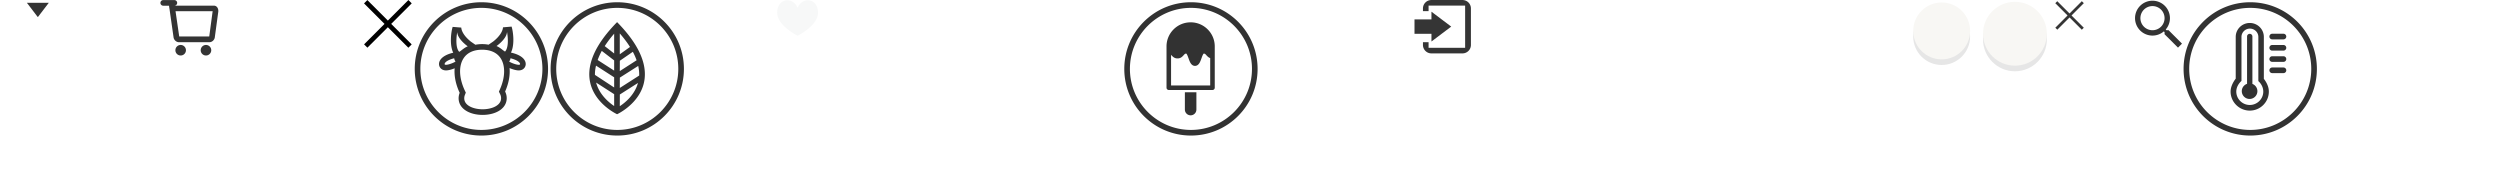 <svg xmlns="http://www.w3.org/2000/svg" xmlns:xlink="http://www.w3.org/1999/xlink" width="889" height="64" viewBox="0 0 889 64">
  <svg width="9" height="7" id="arrow-down" x="0">
    <path d="M.556.987h7.802L4.515 6.012h-.123z" fill="#fff"></path>
  </svg>
  <svg width="9" height="7" id="arrow-down-dark" x="9">
    <path d="M.556.987h7.802L4.515 6.012h-.123z" fill="#333"></path>
  </svg>
  <svg width="9" height="14" id="arrow-left" x="18">
    <path d="M8.611 1.69L3.164 7.14l5.44 5.44-1.414 1.41L.333 7.13l1.414-1.41h.003L7.197.28z" fill="#fff"></path>
  </svg>
  <svg width="9" height="14" id="arrow-right" x="27">
    <path d="M.364 1.68L1.778.27l6.858 6.86-1.415 1.41-.002-.002-5.447 5.442-1.415-1.41 5.447-5.448z" fill="#fff"></path>
  </svg>
  <svg width="21" height="20" id="basket" x="36">
    <path d="M20.576 4.46l-1.204 8.912c-.184.922-1.024 1.635-1.882 1.635H6.61c-.859 0-1.696-.713-1.879-1.635L3.262 3.085c-.146-.732-.157-.976-.137-1.054H1a1 1 0 1 1 0-2h4a1 1 0 0 1 1 1 .99.99 0 0 1-.898.979h13.965c1.105 0 1.773 1.131 1.509 2.45zm-3.173 8.518c-.005 0-.004-.003.004-.014l1.186-8.787s.028-.2.031-.2H5.418l1.313 9zM7.246 15.987a1.874 1.874 0 1 1 0 3.748 1.874 1.874 0 0 1 0-3.748zm9 0a1.874 1.874 0 1 1 0 3.748 1.874 1.874 0 0 1 0-3.748z" fill="#fff"></path>
  </svg>
  <svg width="21" height="20" id="basket-active" x="57">
    <path d="M20.58 4.46l-1.21 8.912c-.18.922-1.02 1.635-1.88 1.635H6.61c-.86 0-1.7-.713-1.88-1.635L3.26 3.085c-.14-.732-.15-.976-.13-1.055H1a1.001 1.001 0 0 1 0-2h4c.55 0 1 .448 1 1 0 .517-.4.926-.9.98h13.97c1.1 0 1.77 1.131 1.51 2.45zm-3.18 8.518s0-.003.01-.014l1.18-8.788.03-.198H5.42l1.31 9zM7.25 15.986a1.875 1.875 0 1 1-.01 3.75 1.875 1.875 0 0 1 .01-3.75zm9 0a1.875 1.875 0 1 1-.01 3.75 1.875 1.875 0 0 1 .01-3.75z" fill="#343434"></path>
  </svg>
  <svg width="38" height="38" id="border" x="78">
    <path d="M18.925.24c10.284 0 18.62 8.33 18.62 18.62 0 10.28-8.336 18.62-18.62 18.62C8.642 37.48.306 29.14.306 18.86.306 8.57 8.642.24 18.925.24zM3.173 18.92c0 8.67 7.025 15.69 15.692 15.69 8.666 0 15.691-7.02 15.691-15.69S27.531 3.23 18.865 3.23c-8.667 0-15.692 7.02-15.692 15.69z" fill="#fff"></path>
  </svg>
  <svg width="12.53" height="9.463" id="check" x="116">
    <path d="M12.53 1.765L6.6 7.696l.001.001-1.765 1.766-.001-.002-.002.002-1.765-1.766.001-.001L0 4.626l1.765-1.765 3.07 3.07L10.765 0z" fill="#fff"></path>
  </svg>
  <svg width="18" height="17" id="close" x="129">
    <path d="M.451 1.21L1.633.028l7.29 7.29L16.227.012l1.182 1.182-7.304 7.304 7.289 7.29-1.182 1.182-7.29-7.29-7.274 7.275-1.182-1.182L7.74 8.499z"></path>
  </svg>
  <svg width="48" height="49" id="cow" x="147">
    <path d="M.482 24.5c0 13.09 10.611 23.7 23.701 23.7 13.089 0 23.702-10.61 23.702-23.7S37.272.8 24.183.8C11.093.8.482 11.41.482 24.5zm39.096-.5c-.259.39-.879 1.04-2.127 1.04-.89 0-2.201-.38-3.256-.84.229 2.52-.273 5.4-1.576 8.35.472.95.672 2 .517 3.08-.488 3.38-4.283 5.23-8.524 5.23-4.241 0-8.018-1.85-8.48-5.23-.124-.91.004-1.8.33-2.62-1.443-3.08-2.012-6.09-1.786-8.73-1.019.43-2.228.76-3.065.76-1.248 0-1.868-.65-2.127-1.04-.426-.65-.485-1.46-.162-2.22.812-1.91 3.593-2.74 4.75-3.01l.096-.02c-1.399-2.9-.723-7.6-.197-9.19l3.057.25c.056 1 .766 2.88 3.436 5.01l1.585 1.09c.751-.14 1.537-.23 2.397-.23.818 0 1.57.08 2.289.21l1.692-1.16c2.67-2.13 3.38-4.01 3.435-5.01l3.058-.26c.528 1.6 1.207 6.35-.224 9.24l.294.07c1.157.27 3.937 1.1 4.75 3.01.323.76.265 1.57-.162 2.22zm-21.772-3.21c-1.752 2.75-1.578 7 .467 11.37l.367.78-.318.8a3.209 3.209 0 0 0-.208 1.62c.329 2.41 3.599 3.5 6.498 3.5 2.907 0 6.196-1.1 6.545-3.52a3.177 3.177 0 0 0-.33-1.9l-.416-.84.378-.86c1.878-4.25 1.97-8.37.244-11.02-1.297-1.99-3.575-3.04-6.587-3.04-3.05 0-5.346 1.07-6.64 3.11zm1.523-4.32s-3.595-2.48-3.735-5.02c-.404 2.18-.584 5.62.705 6.99.644-.33 1.66-1.41 3.03-1.97zm13.263 1.87c1.289-1.37 1.108-4.81.705-6.98-.141 2.54-3.736 5.01-3.736 5.01 1.371.57 2.386 1.65 3.031 1.97zm5.307 4.23c-.503-1.19-3.361-1.85-3.361-1.85-.118.56-.148.68-.474 1.15.681.56 4.338 1.88 3.835.7zm-23.39-1.85s-2.859.66-3.362 1.85c-.502 1.18 3.155-.14 3.835-.7-.325-.47-.355-.59-.473-1.15zm9.674 25.48c-11.966 0-21.701-9.73-21.701-21.7 0-11.97 9.735-21.7 21.701-21.7 11.966 0 21.702 9.73 21.702 21.7 0 11.97-9.736 21.7-21.702 21.7z" fill="#323232"></path>
  </svg>
  <svg width="49" height="49" id="eco" x="195">
    <path d="M.798 24.5c0 13.09 10.612 23.7 23.702 23.7C37.589 48.2 48.2 37.59 48.2 24.5S37.59.8 24.5.8C11.41.8.798 11.41.798 24.5zm23.64 16.12s-22.24-10.18 0-32.75c22.24 22.57 0 32.75 0 32.75zm7.515-17.18l-6.537 4.16-.02 3.68 6.894-4.41c.046-1.11-.078-2.26-.337-3.43zM23.396 37.7v-4.21l-6.417-4.13c1.106 4.14 4.316 6.93 6.417 8.34zm8.463-8.2l-6.443 4.1-.02 4.16c2.07-1.36 5.305-4.11 6.463-8.26zm-15.296-2.87l6.833 4.48v-3.62l-6.453-4.15c-.255 1.12-.402 2.22-.38 3.29zm6.833-1.52v-3.63l-4.4-3.38a21.745 21.745 0 0 0-1.464 3.24zm2.02-3.51l-.02 3.68 5.98-3.85a21.74 21.74 0 0 0-1.336-3.01zm-.02-2.3l3.63-2.6c-.988-1.57-2.198-3.17-3.63-4.82zm-2-.28v-7.04a39.181 39.181 0 0 0-3.356 4.42zM24.5 46.2c-11.967 0-21.701-9.73-21.701-21.7 0-11.97 9.734-21.7 21.7-21.7 11.967 0 21.702 9.73 21.702 21.7 0 11.97-9.735 21.7-21.701 21.7z" fill="#323232"></path>
  </svg>
  <svg width="32" height="32" id="facebook" x="244">
    <path d="M15.865.23c8.666 0 15.691 7.02 15.691 15.69s-7.025 15.69-15.691 15.69C7.198 31.61.173 24.59.173 15.92S7.198.23 15.865.23zm.773 24.99v-9.29h2.743l.285-3.09h-3.028l.005-1.86c0-.89.085-1.26 1.367-1.26h1.764V6.3h-2.792c-3.294 0-4.082 1.54-4.082 4.34v2.2h-1.889v3.09H12.9v9.29z" fill="#fff"></path>
  </svg>
  <svg width="15" height="13" id="favorite" x="276">
    <path d="M7.606 12.73l.019-.01.019.01s0-.007.003-.02c.583-.297 7.244-3.782 7.244-8.2 0-5.102-5.435-5.931-7.266-1.78C5.794-1.42.359-.591.359 4.51c0 4.418 6.66 7.903 7.244 8.2l.003.02z" fill="#f7f8f8"></path>
  </svg>
  <svg width="108" height="38" id="htmlAcademy" x="291">
    <path d="M105.868 20.3h1.935l-3.888 9.42c-.899 2.16-2.074 2.89-3.336 2.89-.362 0-.725-.06-1.089-.14v-1.58c.277.09.571.13.847.13.899 0 1.573-.64 2.057-1.94l.173-.41-3.941-8.37h1.971l2.799 6.26zm-50.596-6.23V5.78h1.642v1.03c.449-.5 1.417-1.26 2.765-1.26 1.245 0 2.109.52 2.593 1.33.725-.72 1.693-1.33 2.903-1.33 2.195 0 3.146 1.63 3.146 3.34v5.18h-1.85V8.94c0-1.07-.639-1.75-1.642-1.75-.915 0-1.624.61-2.056 1.13.017.19.035.38.035.57v5.18h-1.85V8.94c0-1.07-.639-1.75-1.642-1.75-1.002 0-1.763.73-2.195 1.28v5.6zm29.39 14.53v-8.3h1.642v1.04c.449-.5 1.417-1.26 2.765-1.26 1.244 0 2.108.51 2.592 1.33.726-.73 1.694-1.33 2.904-1.33 2.194 0 3.145 1.62 3.145 3.33v5.19h-1.849v-5.14c0-1.07-.64-1.74-1.642-1.74-.916 0-1.625.6-2.056 1.12.017.19.034.38.034.57v5.19h-1.849v-5.14c0-1.07-.64-1.74-1.642-1.74-1.002 0-1.763.72-2.195 1.28v5.6zM72.875 16.5v12.1h-1.659v-1.32c-.64.81-1.625 1.54-3.18 1.54-2.506 0-4.113-1.99-4.113-4.37 0-2.39 1.607-4.37 4.113-4.37 1.452 0 2.419.64 2.99 1.29V16.5zM38.734 1.97v4.72a3.782 3.782 0 0 1 2.678-1.14c2.092 0 3.422 1.42 3.422 3.39v5.13h-1.849V9.18c0-1.35-.83-1.99-1.935-1.99-1.055 0-1.85.71-2.316 1.39v5.49h-1.85V1.97zm23.875 25.31c.19 0 .38-.05.553-.1v1.33c-.345.14-.76.21-1.175.21-.76 0-1.365-.3-1.659-.97-.812.66-1.832 1.07-3.128 1.07-1.504 0-2.904-.83-2.904-2.54 0-2.13 1.971-2.78 3.699-2.78.708 0 1.503.1 2.16.24v-.29c0-1.04-.76-1.77-2.178-1.77-1.227 0-2.246.31-2.989.64v-1.69c.657-.23 1.849-.55 3.18-.55 2.35 0 3.836 1.12 3.836 3.63v2.97c0 .46.277.6.605.6.328 0 0 0 0 0zm-18.008 0c.19 0 .38-.05.553-.1v1.33c-.346.14-.761.21-1.175.21-.761 0-1.366-.3-1.66-.97-.812.66-1.831 1.07-3.128 1.07-1.503 0-2.903-.83-2.903-2.54 0-2.13 1.97-2.78 3.698-2.78.709 0 1.504.1 2.161.24v-.29c0-1.04-.761-1.77-2.178-1.77a7.36 7.36 0 0 0-2.99.64v-1.69c.657-.23 1.85-.55 3.18-.55 2.351 0 3.837 1.12 3.837 3.63v2.97c0 .46.277.6.605.6.328 0 0 0 0 0zm5.297-24.46v2.96h3.008V7.4h-3.008v3.8c0 1.09.501 1.45 1.573 1.45.605 0 1.158-.12 1.676-.32v1.59c-.622.22-1.417.36-2.229.36-1.608 0-2.852-.8-2.852-2.73V7.4H46.58V5.78h1.486V3.27zm28.974 17.26c3.301 0 4.442 2.66 3.906 5.06h-6.239c.208 1.49 1.659 2.11 3.18 2.11 1.002 0 1.918-.24 2.627-.59v1.59c-.76.36-1.815.57-2.973.57-2.54 0-4.701-1.45-4.701-4.37 0-3.01 2.282-4.37 4.2-4.37 1.918 0 0 0 0 0zm-28.378 0c.933 0 1.832.2 2.558.64v1.69c-.605-.43-1.452-.69-2.299-.69-1.468 0-2.955.78-2.955 2.73 0 1.88 1.434 2.73 2.921 2.73.881 0 1.763-.26 2.419-.64v1.71c-.795.38-1.693.57-2.748.57-2.212 0-4.476-1.35-4.476-4.3 0-3.1 2.368-4.44 4.58-4.44zm15.295 4.37c0 1.62 1.089 2.75 2.575 2.75 1.297 0 2.247-.83 2.644-1.75v-2.02c-.397-.9-1.347-1.73-2.644-1.73-1.486 0-2.575 1.12-2.575 2.75zM71 14V2h2v12zM38.189 26.16c0 .81.726 1.23 1.555 1.23.882 0 1.746-.33 2.403-.99V25c-.501-.1-1.21-.21-1.798-.21-1.054 0-2.16.33-2.16 1.37zm18.008 0c0 .81.726 1.23 1.556 1.23.881 0 1.745-.33 2.402-.99V25c-.501-.1-1.21-.21-1.797-.21-1.055 0-2.161.33-2.161 1.37zm20.325-2.4h4.597c.104-.73-.346-2.15-2.16-2.15-1.245 0-2.368.75-2.437 2.15zM29.155 2.05V28.6l-14.484 8.61L.187 28.6V2.05L14.671.53l.152.02zm-1.894 14.41l-3.884 2.31v4.29h.01v1.31l-8.716 5.22-8.633-5.19.012-1.31 8.631 5.13-.021-1.39-8.634-5.18.013-1.32 8.599 5.12-.021-1.35-12.535-7.46v10.88l12.589 7.49 12.59-7.49zM14.6 7.67L2.109 15.18l12.473 7.41 2.133-1.28-2.094-1.23.013-1.31 3.19 1.88.024-.02.997-.66-4.224-2.52.013-1.31 5.351 3.18.92-.54.14-.08.057-.03-6.481-3.86.013-1.31 7.582 4.51 1.59-.94 3.444-2.03z" fill="#fff"></path>
  </svg>
  <svg width="49" height="49" id="ice-cream" x="399">
    <path d="M24.5.8C37.589.8 48.2 11.41 48.2 24.5S37.59 48.2 24.5 48.2C11.41 48.2.799 37.59.799 24.5S11.409.8 24.499.8zm5.954 9.65a8.516 8.516 0 0 0-6.063-2.51c-2.291 0-4.445.89-6.064 2.51a8.511 8.511 0 0 0-2.512 6.06v14.68c0 .45.362.81.81.81h15.532c.446 0 .809-.36.809-.81V16.51c0-2.29-.892-4.44-2.512-6.06zm.894 19.93H17.433V19.49c.045.05.092.1.143.16.43.47 1.017 1.13 2.154 1.13s1.726-.66 2.155-1.13c.37-.42.55-.6.946-.6.023.01.136.09.309.43.172.33.333.79.488 1.22.203.58.414 1.17.697 1.65.424.72.968 1.08 1.618 1.08.65 0 1.195-.36 1.62-1.08.282-.48.492-1.07.696-1.65.155-.43.316-.89.489-1.22.172-.34.285-.42.308-.43.395 0 .576.18.946.6.314.34.712.79 1.346 1zm-9.006 8.58c0 1.13.917 2.05 2.049 2.05 1.131 0 2.049-.92 2.049-2.05V32.8h-4.098zm23.86-14.46c0-11.97-9.736-21.7-21.702-21.7-11.967 0-21.701 9.73-21.701 21.7 0 11.97 9.734 21.7 21.7 21.7 11.967 0 21.702-9.73 21.702-21.7z" fill="#323232"></path>
  </svg>
  <svg width="32" height="32" id="instagram" x="448">
    <path d="M15.865.23c8.666 0 15.691 7.02 15.691 15.69s-7.025 15.69-15.691 15.69S.173 24.59.173 15.92 7.2.23 15.865.23zm6.271 23.61c.964 0 1.745-.78 1.745-1.75V9.78c0-.96-.781-1.74-1.745-1.74H9.81c-.964 0-1.745.78-1.745 1.74v12.31c0 .97.78 1.75 1.744 1.75zm.005-9.1v6.78c0 .34-.274.61-.612.61H10.464a.609.609 0 0 1-.611-.61v-6.78h1.38a4.927 4.927 0 0 0 4.764 6.16 4.927 4.927 0 0 0 4.764-6.16h1.38zm-6.143-1.61c1.567 0 3.066 1.15 3.066 2.84s-1.499 2.84-3.066 2.84a2.838 2.838 0 0 1-2.839-2.84c0-1.57 1.27-2.84 2.839-2.84zm3.697-3.31h1.865c.338 0 .611.27.611.61v1.86c0 .34-.273.61-.611.61h-1.865a.609.609 0 0 1-.611-.61v-1.86c0-.34.274-.61.611-.61z" fill="#fff"></path>
  </svg>
  <svg width="22" height="19" id="login" x="480">
    <path d="M4 3.969v-.96a3 3 0 0 1 3-3h11.059a3 3 0 0 1 3 3v12.977a3 3 0 0 1-3 3H7a3 3 0 0 1-3-3V15h2v2h13V2H6v1.969zM.995 6.9h6.029V4.158l7.027 5.3-7.027 5.3v-2.743H.995z" fill="#fff"></path>
  </svg>
  <svg width="22" height="19" id="login-active" x="502">
    <path d="M4 3.968v-.96a3 3 0 0 1 3-3h11.059a3 3 0 0 1 3 3v12.977a3.001 3.001 0 0 1-3 3.001H7a3 3 0 0 1-3-3.001V15h2v2h13V1.999H6v1.969zM.995 6.901h6.029V4.158l7.027 5.3-7.027 5.299v-2.743H.995z" fill="#353535"></path>
  </svg>
  <svg width="154" height="64" id="logo" x="524">
    <path d="M60.332 42.056c-.238-.178-.425-.317-.671-.317-.402 0-.559.339-.662.562-.053.114-.125.269-.245.473-.596 1.076-2.532 1.622-5.755 1.622-3.766 0-8.777-.758-13.18-1.5-5.3-.903-11.343-1.862-16.306-2.207.906-3.967 1.569-9.097 2.025-15.684 0-.594-.904-.727-1.22-.727-.4 0-1.708.165-1.786 2.288l-.132 2.548c-.466 2.513-1.867 6.76-6.016 6.963a5.159 5.159 0 0 1-.277.007c-1.628 0-3-.62-4.082-1.842-1.966-2.222-2.794-6.368-2.215-11.088.205-1.638.558-3.21 1.078-4.793 6.623-.153 12.936-3.16 14.472-6.93.592-1.443.52-2.882-.195-3.95-.9-1.34-2.717-1.935-4.95-1.635-4.624.597-9.215 4.48-11.788 9.94-2.911-.824-5.416-3.298-4.78-6.646.917-4.905 7.432-6.508 9.575-6.508.412 0 .582.054.626.07.287.11.617.17.93.17.634 0 1.07-.246 1.162-.659.163-.72-.817-1.186-1.194-1.366-.257-.115-.634-.172-1.152-.172C10.674.675 2.25 2.713.938 9.277c-.395 1.974-.086 3.731.918 5.221 1.133 1.682 3.177 2.957 5.665 3.55-.596 1.66-1.007 3.508-1.224 5.504-.54 4.97.538 9.365 2.956 12.06 1.657 1.846 3.872 2.822 6.408 2.822l.302-.005c2.278-.107 4.261-1.009 5.819-2.626-.225 1.796-.496 3.377-.823 4.789a50.074 50.074 0 0 0-1.064-.012c-5.93 0-9.245 1.228-10.428 3.857-.681 1.459-.582 3.008.28 4.364 1.07 1.68 3.118 2.765 5.22 2.765.323 0 .646-.027.967-.08 3.221-.576 5.467-3.344 7.048-8.7 4.364.208 9.853.984 16.325 2.305.975.202 1.958.412 2.939.621 5.341 1.137 10.386 2.21 14.055 2.21 2.11 0 3.573-.365 4.466-1.112.892-.725 1.052-1.587 1.03-2.182-.039-.973-.619-1.986-1.465-2.572zm18.025-19.293l-.15-.192c-.154-.197-.416-.288-.823-.288-.87 0-2.3.415-2.427 1.511-.122.765-.25 2.066-.342 3.452-.654 5.235-2.203 8.13-3.025 8.13a.924.924 0 0 1-.733-.34c-1.068-1.212-1.183-5.218-.34-11.9l.016-.271-.15-.173c-.151-.174-.397-.255-.775-.255-.882 0-2.33.42-2.46 1.553-.27 2.59-.334 4.886-.19 6.827-.592 1.903-1.921 4.984-4.317 4.984-.617 0-1.207-.272-1.705-.787-1.004-1.038-1.559-2.961-1.485-5.14.162-3.704 1.283-6.605 2.553-6.605.41 0 .574.163.66.286.403.57.227 1.958-.153 3.028l-.085.227c-.176.467-.292.775-.088 1.071.09.128.292.35.904.215.746-.14 2.268-.94 2.4-1.938.042-.56.092-2.48-1.028-3.689-.568-.611-1.317-.92-2.228-.92-3.25 0-5.89 3.796-6.141 8.84-.011.322-.008.635.005.94-.887 3.468-1.615 4.68-1.902 4.939-.238-.398-.552-2.322.433-7.49l.014-.279-.15-.173c-.161-.185-.443-.276-.864-.276-.966 0-2.091.441-2.279 1.416a7.63 7.63 0 0 0-.102.873l-.025.316c-.552 3.1-1.664 4.721-2.477 4.721-.122 0-.283-.102-.44-.28-.668-.755-1.244-2.725-.93-5.268.409-3.416 1.795-5.71 3.449-5.71.506 0 .845.11 1.007.331.23.313.202.94-.076 1.838l-.05.135c-.211.568-.338.91-.116 1.23.092.13.355.348.896.233.751-.14 2.27-1.026 2.4-2.031.054-.927-.237-1.778-.82-2.396-.458-.484-1.325-1.061-2.86-1.061-2.827 0-6.365 2.138-7.02 8.196-1.06 3.52-2.406 5.16-2.982 5.16-.762 0-1.956-2.253-2.253-7.256 1.849-3.023 4.26-8.364 5.368-12.885.824-3.547 1.376-9.307.024-11.01-.367-.462-.795-.559-1.09-.559-3.948 0-7.128 12.154-7.67 20.869a27.24 27.24 0 0 0 .058 4.036c-.884 4.186-2.55 6.853-3.316 6.853-.716 0-1.839-2.136-2.122-6.88 1.76-2.882 4.057-7.966 5.112-12.273.786-3.384 1.31-8.88.018-10.508-.356-.447-.77-.541-1.057-.541-3.774 0-6.811 11.589-7.328 19.898-.348 6.01 1.305 10.023 2.826 11.634.66.7 1.382 1.07 2.085 1.07 1.841 0 3.5-2.5 4.574-5.107.962 3.124 2.596 5.128 4.281 5.128 1.282 0 2.661-1.237 3.876-3.44.728 2.058 2.158 3.127 3.394 3.127.054 0 .108-.003.17-.007 1.179-.104 2.307-1.016 3.258-2.607.384 2.143 1.215 3.415 2.297 3.415 1.318 0 2.428-1.844 3.23-3.771 1.008 2.095 2.836 3.39 4.913 3.39 2.065 0 4.04-1.473 5.54-4.09.923 3.043 2.593 3.538 3.58 3.538.982 0 1.945-.712 2.814-2.05l-.03.278a29.309 29.309 0 0 0-5.63 9.629c-1.05 2.935-1.025 6.062.062 7.606.42.595.972.91 1.596.91 1.85 0 4.65-2.534 7.58-24.438a156.7 156.7 0 0 0 .796-6.653zm72.895 22.564c-1.742-1.855-4.228-2.08-7.003-2.08h-.236c-1.893-2-4.913-4.154-8.977-4.4-3.495-.227-6.363-.225-8.835.831.083-.669.152-1.546.209-2.224.518.208 1.058.21 1.635.21 3.068 0 6.287-2.584 6.567-8.248.133-3.125-.38-5.41-1.485-6.563-.536-.559-1.208-.867-1.943-.867-1.646 0-3.188 1.443-4.394 4.055a109.86 109.86 0 0 0-.011-.77c-.008-.478-.015-.871-.015-1.313 0-1.105-.053-1.731-1.137-1.731-.39 0-.784.175-1.081.48-.293.302-.636.884-.606 1.939.027 1.384.032 2.785.017 4.281-.5 2.245-1.406 4.01-2.34 4.697.501-1.186.874-2.61 1.113-4.254.416-3.022-.042-5.637-1.227-6.996-.568-.652-1.254-.948-1.986-.818-.845.152-1.546.605-2.11 1.259-.202-.405-.723-.559-1.251-.341-2.581 1.022-4.222 4.027-4.39 8.038-.101 2.49.569 4.615 1.886 5.987.883.92 1.972 1.405 3.153 1.405 1.361 0 2.652-.767 3.656-2.164 1.196-.036 2.365-.745 3.352-2.005-.119 2.493-.31 4.94-.566 7.296-2.012 1.485-3.711 3.627-5.192 6.54-1.982 3.934-1.764 7.546-.722 9.24.443.719 1.039 1.114 1.677 1.114 3.089 0 5.571-8.574 6.778-16.015 2.368-1.427 5.19-2.1 8.432-1.97 2.786.102 5.165.87 6.81 2.184-3.228 1.042-5.45 3.689-5.887 7.092-.23 1.737.179 3.352 1.123 4.43.85.97 2.04 1.467 3.51 1.394 1.745-.079 3.25-.773 4.354-2.008 1.363-1.523 2.02-3.786 1.849-6.372a9.2 9.2 0 0 0-.605-2.766c3.908.64 6.258 3.985 6.055 8.758-.277 5.81-5.351 9.407-9.894 9.407-2.997 0-5.196-.734-6.357-2.12-1.053-1.257-1.054-2.751-.873-3.772.029-.144.058-.27.083-.378.089-.383.158-.687-.052-.95a.644.644 0 0 0-.531-.238c-.096 0-.204.014-.386.055-1.232.36-2.479 1.573-2.479 3.194 0 2.937 3.13 6.1 10.002 6.1 7.138 0 12.435-4.33 12.885-11.1.197-3.13-.717-5.544-2.575-7.523zm-39.663-7.586c-.706-.257-1.436-1.93-.902-8.443.288-3.707.407-5.85-.485-6.815-.314-.338-.732-.51-1.243-.51-2.142 0-4.206 2.606-5.643 5.731a62.81 62.81 0 0 1 .461-6.926c2.198-1.029 3.92-2.765 5.118-5.162 1.819-3.575 1.584-7.381.411-9.294-.453-.74-1.043-1.147-1.662-1.147-2.716 0-5.229 5.687-6.433 14.522a8.746 8.746 0 0 1-3.616.078 5.491 5.491 0 0 1-.89-.236c1.645-1.01 2.795-3.107 2.914-5.475.119-1.785-.37-3.341-1.413-4.498-1.163-1.29-2.982-2.016-5.263-2.1-.119-.005-.24-.007-.361-.007-4.451 0-9.152 2.405-9.529 6.991-.385 4.035 3.193 6.385 6.653 8.659l.694.457c3.307 2.218 6.235 4.527 5.763 8.347-.383 3.135-4.333 5.658-8.542 5.332-2.141-.168-3.986-1.078-5.196-2.563-1.162-1.427-1.67-3.255-1.432-5.144.266-1.975 1.129-3.487 3.093-5.41.374-.4.694-.83.507-1.26-.076-.174-.263-.487-.986-.381-.592.084-2.424.682-3.02 1.227-1.698 1.538-2.18 3.661-2.285 5.178-.237 4.214 1.929 9.557 8.814 10.745.692.118 1.396.179 2.091.179 5.606 0 10.063-3.778 10.369-8.787.271-4.696-3.352-7.34-6.772-9.45l-.375-.227c-3.318-2.01-6.453-3.908-5.965-7.635.385-2.85 3.109-4.125 5.637-4.125.179 0 .358.006.539.018 2.803.18 4.368 1.782 4.409 4.512.015 1.247-.377 2.397-1.047 3.075-.316.32-.675.503-.984.503-.446 0-.71-.385-.833-.659a3.925 3.925 0 0 1-.063-2.18l.081-.25c.147-.452.245-.75.039-1.034a.641.641 0 0 0-.54-.253c-.099 0-.214.014-.389.052-.862.215-2.184 1.076-2.288 2.588-.086 2.378 1.342 5.12 5.606 5.689 1.499.209 2.996.194 4.374-.04-.272 2.5-.447 5.15-.521 7.89-.034 1.627-.061 2.582-.081 3.298-.03 1.081-.046 1.618-.046 3.075 0 1.246.184 1.689 1.222 1.689.569 0 1.547-.478 1.596-2.208 1.03-6.823 3.849-10.595 4.576-10.633.133.197.031 1.196-.06 2.078-.098.95-.22 2.13-.25 3.55-.125 5.843 1.006 8.811 3.452 9.075 1.211.15 1.437-.403 1.482-.624.033-.153.075-.68-.786-1.062zM39.112 24.263c.359-6.57 2.573-15.468 3.662-16.826.321.863.396 4.25-.656 8.299-.591 2.397-1.78 5.738-3.006 8.527zm-8.742.488c.36-6.165 2.416-14.455 3.45-15.846.29.88.341 4.074-.64 7.848-.555 2.25-1.661 5.37-2.81 7.998zM142.29 51.94c-.566.6-1.27.916-2.038.916l-.106-.002c-.813-.016-1.452-.297-1.901-.837-.593-.714-.801-1.822-.583-3.126.4-2.603 2.284-4.494 4.95-5.001.598.962.938 2.084 1.012 3.342.118 1.967-.37 3.683-1.334 4.708zM128.003 35.63c-.599 0-1.048-.125-1.394-.39l.064-1.027c1.053-6.795 3.108-9.673 3.748-9.673.034 0 .121 0 .244.132.457.486.869 2.161.657 5.4-.248 3.48-1.49 5.558-3.319 5.558zM16.243 48.89a3.357 3.357 0 0 1-1.092.189c-1.002 0-1.873-.485-2.33-1.297-.488-.866-.403-1.964.23-3.01.542-.876 2.266-1.913 7.354-1.997-1.041 3.441-2.442 5.497-4.162 6.115zm57.137-9.035c-1.115 7.679-2.341 10.906-2.905 11.133-.07-.007-.19-.076-.31-.25-.466-.67-.615-2.328.368-4.973a35.702 35.702 0 0 1 2.847-5.91zm46.285 14.865c-.098-.012-.193-.09-.281-.232-.485-.786-.561-3.245 1.219-6.806a15.333 15.333 0 0 1 2.143-3.214c-1.039 6.636-2.498 9.968-3.081 10.252zm-15.569-36.297c.975-6.274 2.444-9.839 2.989-10.085.034.01.158.105.292.409.457 1.033.641 3.76-.816 6.673-.63 1.26-1.456 2.266-2.465 3.003zm12.198 6.367c-.587 1.599-.773 3.568-.58 5.411.22 2.192 1.204 4.026 2.586 4.921a1.721 1.721 0 0 1-.858.255c-.512 0-.926-.322-1.183-.592-.904-.949-1.385-2.72-1.286-4.74.094-2.294.582-4.185 1.321-5.255zm4.381 4.739c-.12 2.045-.576 3.342-1.008 4.13-1.171-.72-1.665-2.502-1.726-3.914-.126-2.524.94-4.695 1.789-4.939.071 0 .149.068.203.126.468.498.899 2.148.742 4.597zM19.575 8.28a4.79 4.79 0 0 1 .835-.082c.5 0 1.166.107 1.497.618.326.503.28 1.312-.12 2.21-1.309 2.744-6.05 4.725-10.004 5.039 1.955-4.17 5.024-7.258 7.791-7.785z" fill="#fff"></path>
  </svg>
  <svg width="24.23" height="25.115" id="range-marker" x="678"><defs><filter id="a" width="200%" height="200%" x="-50%" y="-50%"><feGaussianBlur stdDeviation="1" result="SvgjsFeGaussianBlur1033Out" in="SourceGraphic"></feGaussianBlur></filter></defs>
  <path d="M726.84 2271.88c5.586 0 10.115 4.53 10.115 10.12 0 5.59-4.529 10.11-10.115 10.11-5.587 0-10.115-4.52-10.115-10.11s4.528-10.12 10.115-10.12z" fill-opacity=".1" filter="url(#a)" transform="translate(-714.385 -2269)"></path>
  <path d="M12.455.88C18.041.88 22.57 5.41 22.57 11c0 5.59-4.529 10.11-10.115 10.11C6.868 21.11 2.34 16.59 2.34 11S6.868.88 12.455.88z" fill="#f8f7f4"></path>
  </svg>
  <svg width="26.701" height="27.35" id="range-marker-hover" x="703"><defs><filter id="a" width="200%" height="200%" x="-50%" y="-50%"><feGaussianBlur stdDeviation="1" result="SvgjsFeGaussianBlur1039Out" in="SourceGraphic"></feGaussianBlur></filter></defs>
  <path d="M629.16 2270.65c6.269 0 11.351 5.08 11.351 11.35s-5.082 11.35-11.351 11.35c-6.268 0-11.35-5.08-11.35-11.35s5.082-11.35 11.35-11.35z" fill-opacity=".1" filter="url(#a)" transform="translate(-615.65 -2268)"></path>
  <path d="M13.51.65C19.78.65 24.861 5.73 24.861 12s-5.082 11.35-11.35 11.35C7.241 23.35 2.16 18.27 2.16 12S7.241.65 13.51.65z" fill="#f8f7f4"></path>
  </svg>
  <svg width="12" height="11" id="remove" x="730">
    <path d="M.86 1.139l.708-.707 4.36 4.36 4.37-4.369.707.707-4.37 4.37 4.361 4.36-.707.707-4.36-4.36-4.352 4.351-.708-.707L5.221 5.5z" fill="#353535"></path>
  </svg>
  <svg width="17" height="17" id="search" x="742">
    <path d="M12.155 10.747h-.758l-.264-.261a6.164 6.164 0 0 0 1.497-4.03c0-3.424-2.779-6.2-6.206-6.2a6.202 6.202 0 0 0-6.206 6.2 6.202 6.202 0 0 0 10.24 4.705l.263.261v.756l4.773 4.76 1.423-1.423zm-5.731 0a4.294 4.294 0 0 1-4.297-4.291 4.294 4.294 0 0 1 4.297-4.292 4.293 4.293 0 0 1 4.296 4.292 4.293 4.293 0 0 1-4.296 4.291z" fill="#fff"></path>
  </svg>
  <svg width="17" height="17" id="search-active" x="759">
    <path d="M12.155 10.747h-.758l-.264-.261a6.166 6.166 0 0 0 1.497-4.03A6.203 6.203 0 0 0 6.424.257 6.202 6.202 0 0 0 .218 6.456a6.202 6.202 0 0 0 10.24 4.704l.263.262v.755l4.773 4.76 1.423-1.422zm-5.731 0a4.294 4.294 0 0 1-4.297-4.291 4.294 4.294 0 0 1 4.297-4.292 4.293 4.293 0 0 1 4.296 4.292 4.293 4.293 0 0 1-4.296 4.291z" fill="#333"></path>
  </svg>
  <svg width="48" height="49" id="thermometer" x="776">
    <path d="M.482 24.5c0 13.09 10.611 23.7 23.701 23.7 13.089 0 23.702-10.61 23.702-23.7S37.272.8 24.183.8C11.093.8.482 11.41.482 24.5zm23.541 14.83c-3.75 0-6.823-3.04-6.823-6.77 0-1.62.822-3.28 1.822-4.6V13.12c0-2.73 2.244-4.95 5-4.95 2.757 0 5 2.22 5 4.95v14.91c1 1.28 1.778 2.89 1.778 4.53 0 3.73-3.028 6.77-6.777 6.77zm4.799-6.77c0-1.48-.754-2.83-1.754-3.72V13.12c0-1.63-1.374-2.95-3-2.95s-3 1.32-3 2.95v15.66c-1 .88-1.845 2.27-1.845 3.78 0 2.63 2.169 4.77 4.8 4.77 2.633 0 4.799-2.14 4.799-4.77zm-2.093-.14c0 1.53-1.242 2.77-2.774 2.77a2.772 2.772 0 0 1-2.774-2.77c0-1.22.786-2.24 1.873-2.61V12.97c0-.52.425-.94.949-.94s.949.42.949.94v16.87c1.038.4 1.777 1.4 1.777 2.58zM32 16h4c.552 0 1 .45 1 1s-.448 1-1 1h-4c-.552 0-1-.45-1-1s.448-1 1-1zm0-4h4c.552 0 1 .45 1 1s-.448 1-1 1h-4c-.552 0-1-.45-1-1s.448-1 1-1zm0 8h4c.552 0 1 .45 1 1s-.448 1-1 1h-4c-.552 0-1-.45-1-1s.448-1 1-1zm0 4h4c.552 0 1 .45 1 1s-.448 1-1 1h-4c-.552 0-1-.45-1-1s.448-1 1-1zm-7.817 22.2c-11.966 0-21.701-9.73-21.701-21.7 0-11.97 9.735-21.7 21.701-21.7 11.966 0 21.702 9.73 21.702 21.7 0 11.97-9.736 21.7-21.702 21.7z" fill="#323232"></path>
  </svg>
  <svg width="33" height="32" id="twitter" x="824">
    <path d="M16.427.17c8.667 0 15.692 7.02 15.692 15.69 0 8.66-7.025 15.69-15.692 15.69C7.761 31.55.736 24.52.736 15.86.736 7.19 7.76.17 16.427.17zm9.138 10.81a7.33 7.33 0 0 1-2.092.57 3.663 3.663 0 0 0 1.601-2.02c-.704.42-1.483.72-2.313.89a3.629 3.629 0 0 0-2.658-1.15 3.641 3.641 0 0 0-3.548 4.47c-3.027-.15-5.711-1.6-7.508-3.81a3.657 3.657 0 0 0 1.128 4.87 3.68 3.68 0 0 1-1.65-.46v.05c0 1.76 1.255 3.23 2.921 3.57-.305.08-.627.13-.96.13a3.86 3.86 0 0 1-.685-.07 3.643 3.643 0 0 0 3.403 2.53 7.29 7.29 0 0 1-4.524 1.56c-.294 0-.584-.02-.868-.05a10.341 10.341 0 0 0 5.583 1.64c6.7 0 10.363-5.55 10.363-10.37 0-.16-.004-.31-.01-.47a7.328 7.328 0 0 0 1.817-1.88z" fill="#fff"></path>
  </svg>
  <svg width="32" height="32" id="vkontakte" x="857">
    <path d="M15.865.23c8.666 0 15.691 7.02 15.691 15.69s-7.025 15.69-15.691 15.69S.173 24.59.173 15.92 7.199.23 15.865.23zm5.21 16.05c-.504-.55-1.178-.91-2.016-1.09v-.07a2.881 2.881 0 0 0 1.371-1.14 3.21 3.21 0 0 0 .499-1.77c0-.57-.122-1.08-.362-1.52-.24-.44-.605-.79-1.091-1.05-.449-.24-.931-.4-1.446-.48-.514-.07-1.272-.11-2.269-.11h-4.803v13.59H16.4c.944 0 1.72-.08 2.331-.25a4.774 4.774 0 0 0 1.686-.86c.434-.34.777-.76 1.032-1.27.256-.51.384-1.1.384-1.78 0-.92-.253-1.66-.758-2.2zm-2.973 3.02c-.144.26-.368.45-.68.59-.352.15-.701.23-1.04.24-.341.01-.955.02-1.843.02h-.184v-3.4h.63c.608 0 1.094 0 1.456.01.361.01.647.05.853.13.34.12.596.3.767.54.172.24.255.57.255.99 0 .32-.071.62-.214.88zm-.642-6.41c0 .3-.054.56-.157.79-.102.22-.292.4-.563.53-.25.11-.493.18-.726.19-.235.01-.646.02-1.229.02h-.43v-2.88h.237c.608 0 1.066.01 1.375.01.308.01.573.07.797.17.241.1.415.27.527.5.113.23.169.45.169.67z" fill="#fff"></path>
  </svg>
  </svg>
